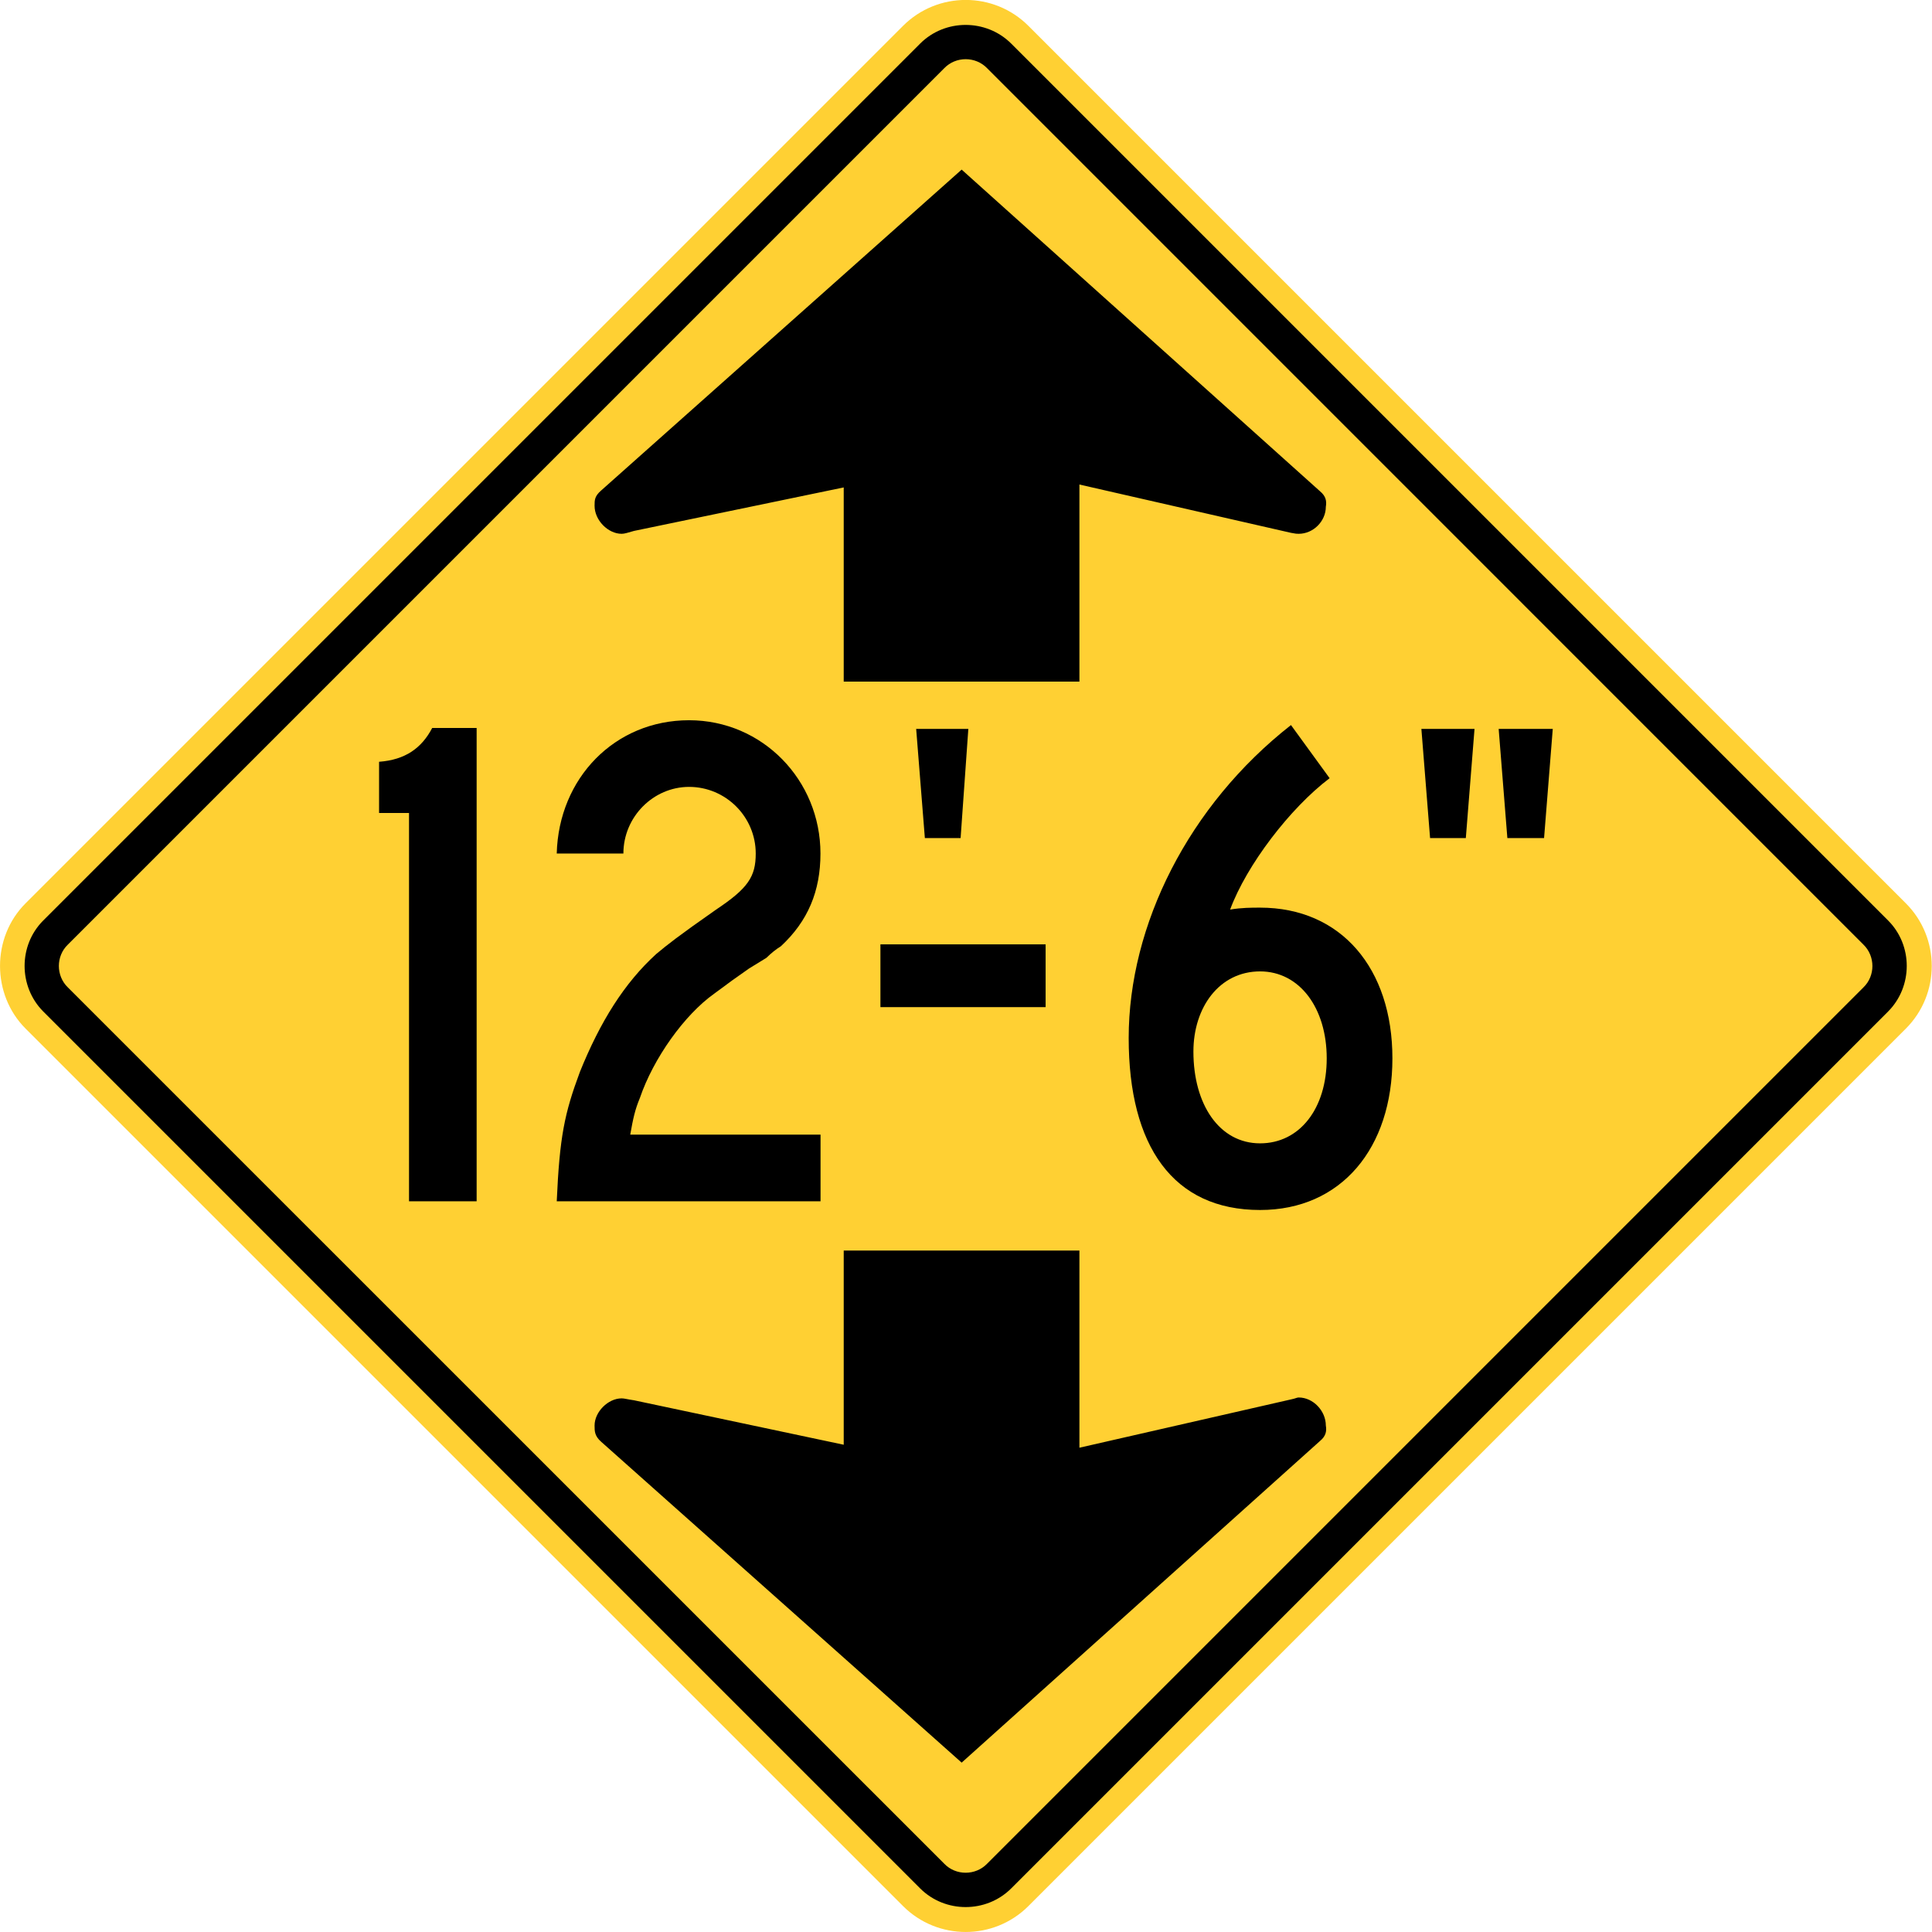 <?xml version="1.0" encoding="utf-8"?>
<!-- Generated by IcoMoon.io -->
<!DOCTYPE svg PUBLIC "-//W3C//DTD SVG 1.1//EN" "http://www.w3.org/Graphics/SVG/1.1/DTD/svg11.dtd">
<svg version="1.1" xmlns="http://www.w3.org/2000/svg" xmlns:xlink="http://www.w3.org/1999/xlink" width="24" height="24" viewBox="0 0 24 24">
<path fill="#ffd033" d="M0.318 11.221l10.9-10.9c0.429-0.429 1.128-0.429 1.557 0l10.9 10.9c0.429 0.429 0.429 1.128 0 1.557l-10.9 10.9c-0.429 0.429-1.128 0.429-1.557 0l-10.9-10.9c-0.423-0.423-0.424-1.134 0-1.557z"></path>
<path fill="#000" d="M0.537 11.435l10.894-10.894c0.309-0.309 0.821-0.308 1.13 0l10.894 10.894c0.309 0.309 0.308 0.82 0 1.13l-10.894 10.894c-0.309 0.308-0.82 0.309-1.13 0l-10.894-10.894c-0.308-0.31-0.309-0.821 0-1.13z"></path>
<path fill="#ffd033" d="M0.843 11.734l10.887-10.887c0.144-0.149 0.388-0.149 0.532 0l10.886 10.887c0.149 0.144 0.149 0.389 0 0.532l-10.886 10.886c-0.144 0.149-0.389 0.149-0.532 0l-10.887-10.886c-0.149-0.144-0.149-0.389 0-0.532z"></path>
<path fill="#000" d="M18.317 9.055h-0.66l0.108 1.356h0.444l0.108-1.356z"></path>
<path fill="#000" d="M19.289 9.055h-0.672l0.108 1.356h0.456l0.108-1.356z"></path>
<path fill="#000" d="M10.193 14.923v-0.828h-2.364c0.036-0.204 0.060-0.312 0.12-0.456 0.168-0.492 0.552-1.032 0.924-1.296l0.228-0.168 0.204-0.144 0.215-0.132c0.061-0.060 0.121-0.108 0.18-0.144 0.336-0.312 0.492-0.684 0.492-1.152 0-0.912-0.72-1.656-1.632-1.656-0.924 0-1.62 0.72-1.644 1.656h0.828c0-0.456 0.372-0.828 0.816-0.828 0.456 0 0.828 0.372 0.828 0.828 0 0.288-0.096 0.432-0.492 0.696-0.48 0.336-0.6 0.432-0.744 0.552-0.396 0.36-0.696 0.84-0.948 1.464-0.192 0.516-0.252 0.804-0.288 1.608h3.276zM5.921 14.923v-5.88h-0.552c-0.132 0.252-0.336 0.396-0.66 0.42v0.636h0.372v4.824h0.84z"></path>
<path fill="#000" d="M12.029 9.055h-0.648l0.108 1.356h0.444l0.096-1.356z"></path>
<path fill="#000" d="M13.409 8.467h-2.928v-2.412l-2.604 0.54c-0.084 0.024-0.12 0.036-0.155 0.036-0.168 0-0.336-0.168-0.336-0.348 0-0.072 0-0.12 0.084-0.192l4.476-3.984 4.452 3.996c0.072 0.060 0.084 0.12 0.072 0.192 0 0.18-0.156 0.336-0.337 0.336-0.023 0-0.036 0-0.096-0.012l-2.628-0.6v2.448z"></path>
<path fill="#000" d="M13.409 15.535h-2.928v2.412l-2.604-0.552c-0.084-0.012-0.12-0.024-0.155-0.024-0.168 0-0.336 0.168-0.336 0.337 0 0.071 0 0.131 0.084 0.204l4.476 3.984 4.452-3.996c0.072-0.060 0.084-0.12 0.072-0.192 0-0.18-0.156-0.348-0.337-0.348-0.023 0-0.036 0.012-0.096 0.024l-2.628 0.6v-2.448z"></path>
<path fill="#000" d="M12.989 11.731h-2.052v0.78h2.052v-0.78z"></path>
<path fill="#000" d="M16.481 13.147c0 0.624-0.336 1.056-0.828 1.056-0.504 0-0.828-0.48-0.828-1.14 0-0.552 0.324-0.996 0.828-0.996 0.492 0 0.828 0.456 0.828 1.080zM17.297 13.147c0-1.116-0.636-1.872-1.644-1.872-0.108 0-0.228 0-0.372 0.024 0.204-0.552 0.744-1.26 1.236-1.632l-0.48-0.66c-1.272 0.996-2.016 2.484-2.016 3.888 0 1.344 0.552 2.136 1.632 2.136 1.008 0 1.644-0.768 1.644-1.884z"></path>
</svg>
